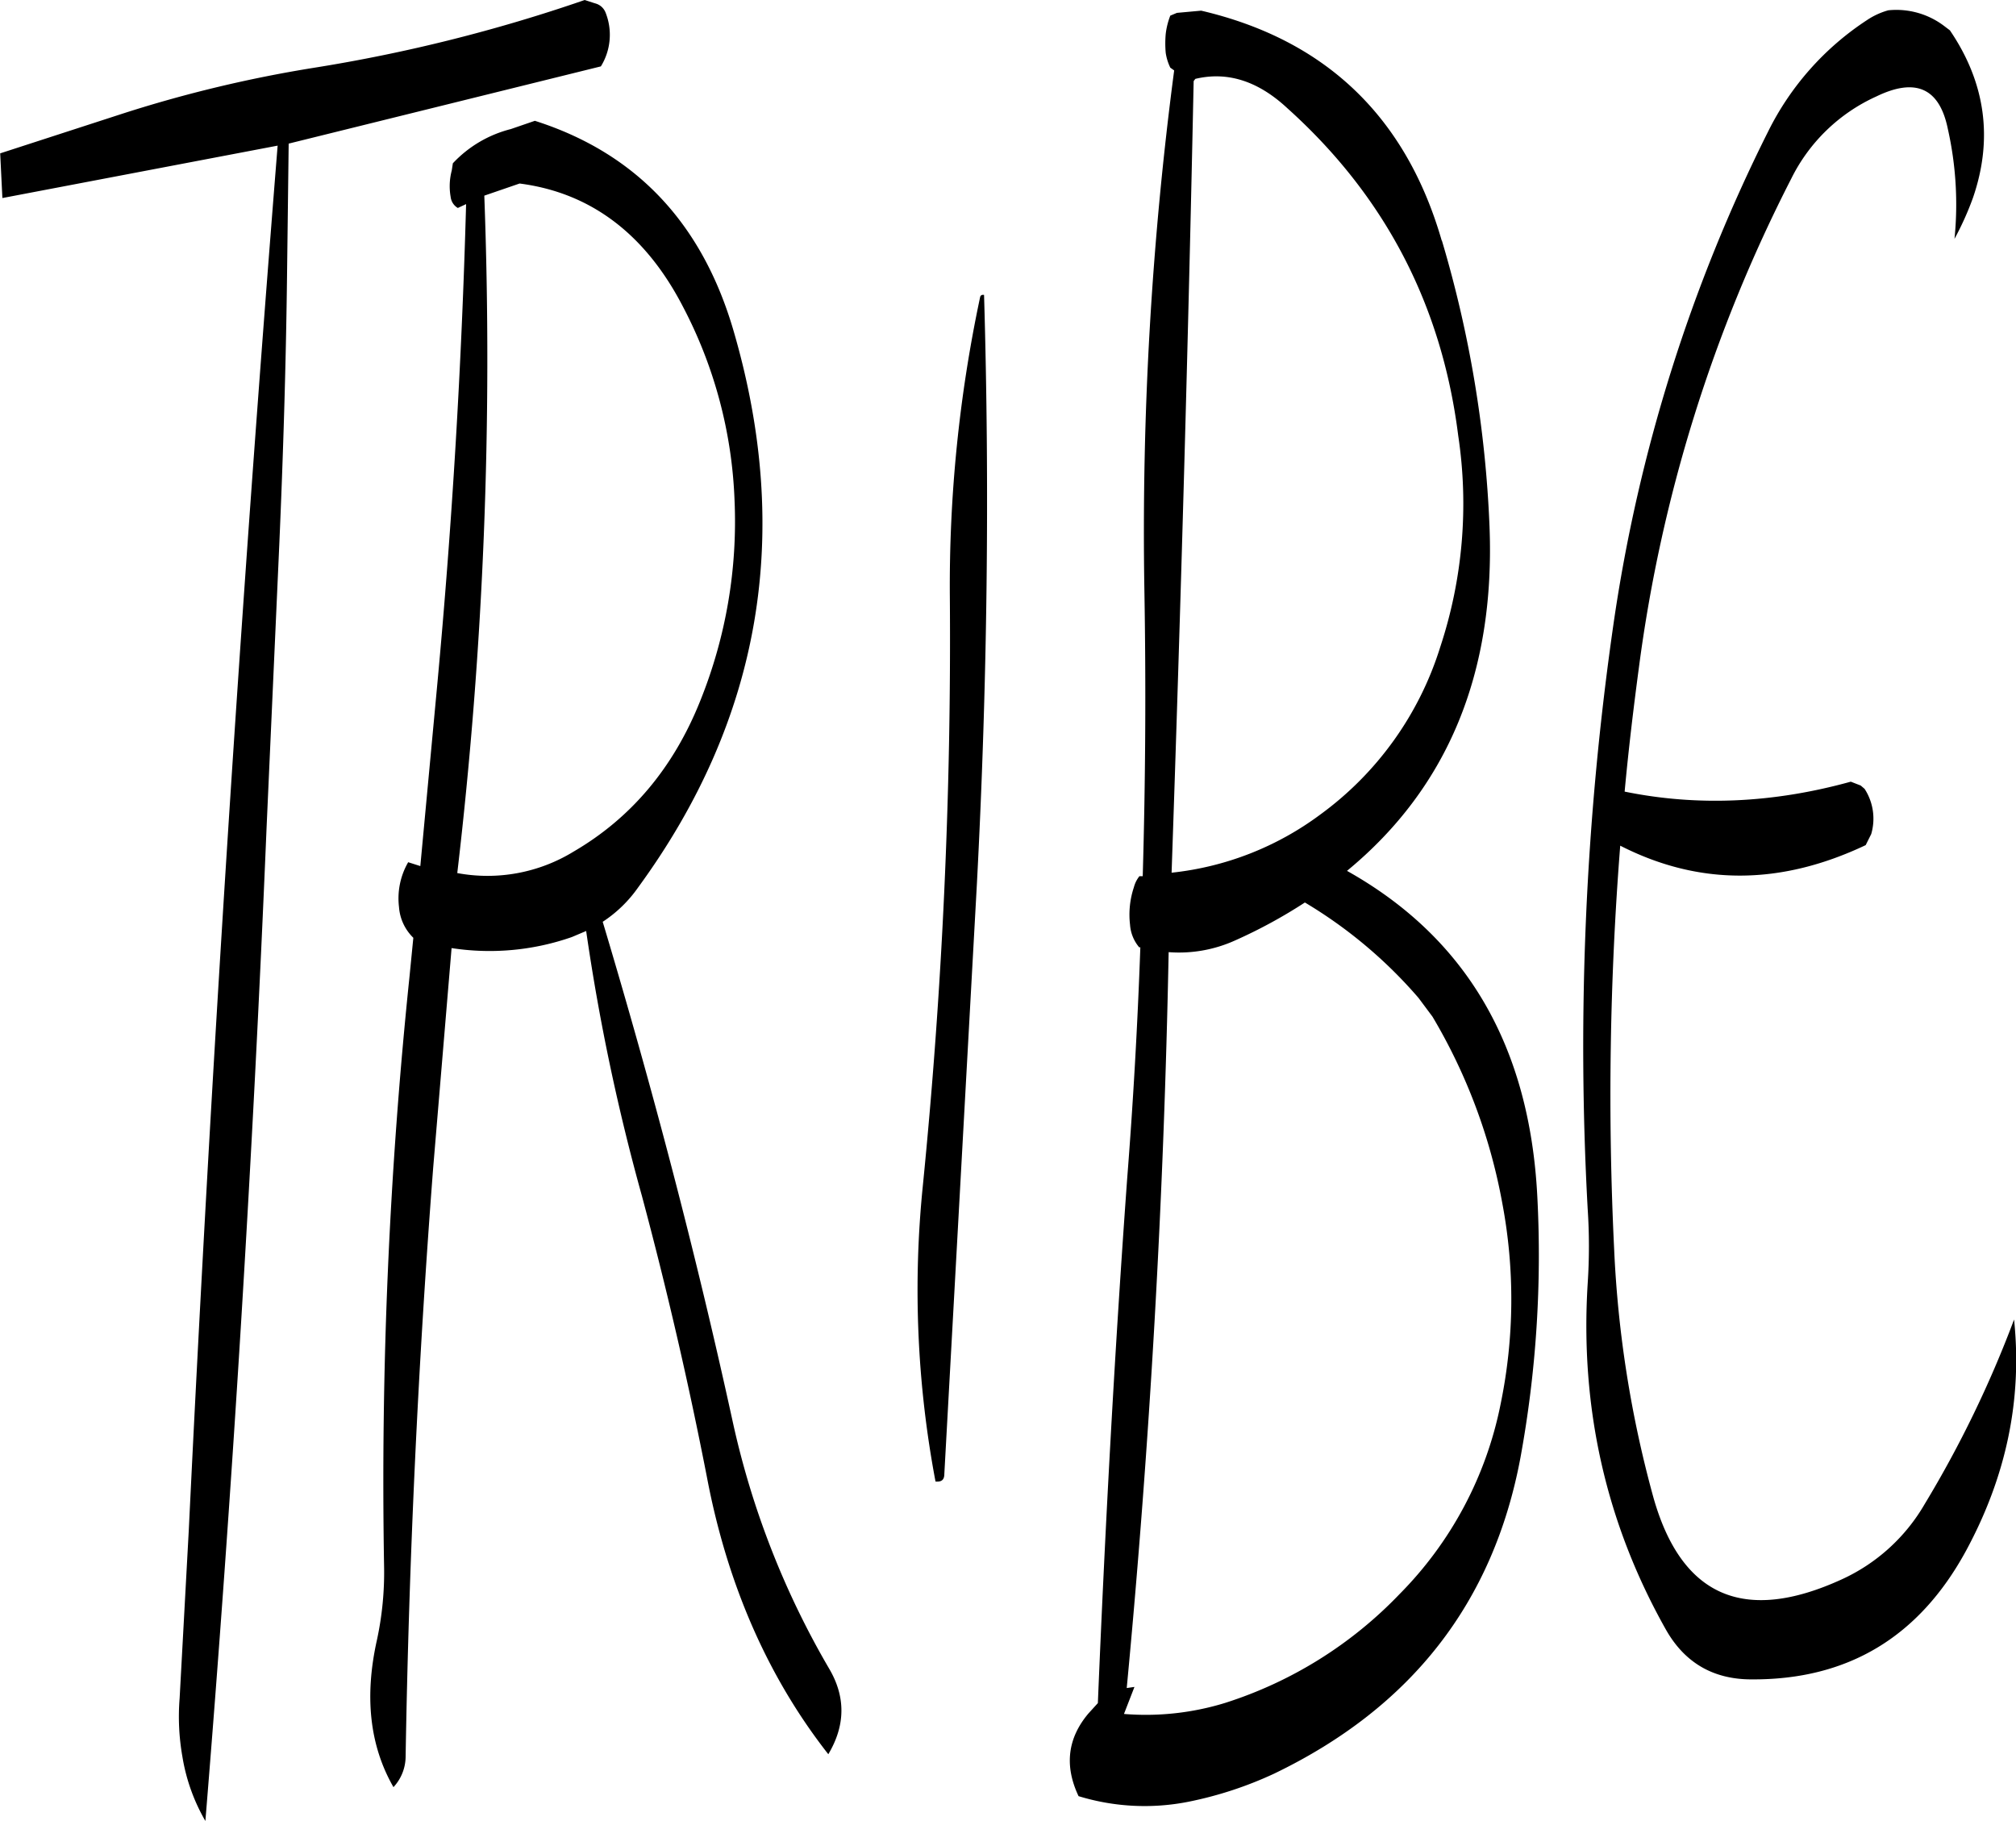 <svg id="Layer_1" data-name="Layer 1" xmlns="http://www.w3.org/2000/svg" viewBox="0 0 438.58 396.12"><defs><style>.cls-1{fill-rule:evenodd;}</style></defs><path class="cls-1" d="M160.32,120.84a26,26,0,0,0-12.6,7.44l-.24,1.56a13.36,13.36,0,0,0-.24,5.76,3.2,3.2,0,0,0,1.56,2.4l1.8-.84q-1.44,52.38-6.24,104.16l-3.72,39.84-2.64-.84a15.73,15.73,0,0,0-2,9.72,10.39,10.39,0,0,0,3.12,6.72l-.84,8.52a1061.51,1061.51,0,0,0-5.52,128.4,69.57,69.57,0,0,1-1.56,15.84q-4.14,18.54,3.6,32a9.83,9.83,0,0,0,2.64-6.48q1.08-64.44,6-128.28l4-47.76a54.27,54.27,0,0,0,26.16-2.4l3.12-1.32a459.59,459.59,0,0,0,12.12,57.6Q197,383.34,203,414.12c4.44,23.4,13.32,43.56,26.4,60.24,3.72-6.24,3.84-12.48.12-18.72a184.53,184.53,0,0,1-21-54c-8-36.6-17.52-72.72-28.2-108.36a28.27,28.27,0,0,0,7.68-7.44q40.14-54.9,20.76-121.2-10.26-35.1-43.2-45.6Zm102.12,36.48a301.62,301.62,0,0,0-6.6,65.4,1195.83,1195.83,0,0,1-5.88,128,224.23,224.23,0,0,0,2.76,64.32c1.32.12,1.92-.36,1.92-1.68l7.08-128.28q3.42-65,1.56-128.16C262.8,156.84,262.56,157,262.44,157.32ZM209,201.6a104.3,104.3,0,0,1-7.44,43.56C195.72,259.8,186.48,270.72,174,278a35.86,35.86,0,0,1-25.32,4.68,959.34,959.34,0,0,0,5.88-147.36l7.68-2.64c15.48,2,27.36,11,35.52,26.76A98.36,98.36,0,0,1,209,201.6ZM176.4,92.76a348.34,348.34,0,0,1-59,14.76,281.52,281.52,0,0,0-41.16,9.84l-27,8.76.48,9.72,59.88-11.4q-12.06,150.3-19.32,301l-2,36.72a50,50,0,0,0,.6,12.72,41,41,0,0,0,5,14q8.82-107.82,13.32-216.24l2.76-61.44c.84-19.32,1.44-38.64,1.68-58.2l.36-29,67.92-16.8a13.09,13.09,0,0,0,1-11.76,3.31,3.31,0,0,0-1.8-1.8ZM362.52,233.52A71.29,71.29,0,0,1,336.36,270a65.77,65.77,0,0,1-32.28,12.6q3.06-88.74,4.8-172.2l.36-.48c7-1.68,13.68.48,20,6.36q31.86,28.62,37.2,71.28A99.4,99.4,0,0,1,362.52,233.52Zm-1.68,80.4A122.16,122.16,0,0,1,376,354.36a112.68,112.68,0,0,1-.36,43.92,81.14,81.14,0,0,1-22,41.28,90.54,90.54,0,0,1-37.92,23.64,58.7,58.7,0,0,1-22,2.4l2.28-5.88-1.68.24q7.56-79.74,9.12-160.08a29.57,29.57,0,0,0,14.4-2.52,109.26,109.26,0,0,0,15.24-8.28,100.66,100.66,0,0,1,24.72,20.76Zm2-168.84c-7.8-27-25.32-43.68-52.32-50l-5.28.48-1.44.6a15.88,15.88,0,0,0-1,4,23.16,23.16,0,0,0,0,4.08,11.09,11.09,0,0,0,1,3.24l.84.6a766.9,766.9,0,0,0-6.48,113q.54,31.14-.36,62.28h-.72a6.46,6.46,0,0,0-1.2,2.4,18.83,18.83,0,0,0-.84,8.16,8.54,8.54,0,0,0,2,4.92h.24c-.6,16.92-1.56,33.72-2.88,50.52-2.76,38.16-4.8,76.08-6.36,113.88L286,465.48q-6.84,8.1-2.16,18a49,49,0,0,0,24,1.2,82.46,82.46,0,0,0,18.6-6.12c29.88-14.4,47.64-37.32,53.52-68.64A244.43,244.43,0,0,0,383.64,353c-1.68-32.76-15.48-56.28-41.4-70.8,22-18.12,32.28-43.2,31-75A253.19,253.19,0,0,0,362.88,145.08ZM460,95a16,16,0,0,0-4.68,2.16,61.68,61.68,0,0,0-21.48,24.24,351.24,351.24,0,0,0-33.6,106.92,644.7,644.7,0,0,0-5.64,127.44,121.63,121.63,0,0,1,0,16.2q-2.52,40.5,16.92,75.12c4.08,7.32,10.32,11,18.72,11,21,.12,36.48-9.24,46.68-28,8.76-16.2,12.24-32.88,10.44-50.28A241.12,241.12,0,0,1,467.88,420a40.07,40.07,0,0,1-18,16.32q-31.86,14.58-41-17.88a243.86,243.86,0,0,1-8.52-53.88,691.65,691.65,0,0,1,1.32-87.84c17.16,8.76,34.92,8.64,53.4-.12l1.2-2.4a11.9,11.9,0,0,0-1.44-9.84l-.84-.72-2.16-.84c-16.92,4.68-33.36,5.4-49.2,2.16.84-9.12,1.92-18.12,3.12-27.12a325.76,325.76,0,0,1,33.12-106.2,38.19,38.19,0,0,1,18.48-17.88c8.64-4.2,13.8-1.8,15.6,7.08a75,75,0,0,1,1.44,23.88,64.76,64.76,0,0,0,4-8.88c4.44-12.84,2.76-25.08-5-36.48l-1.32-1A17.2,17.2,0,0,0,460,95Z" transform="translate(-49.2 -92.76)"/></svg>